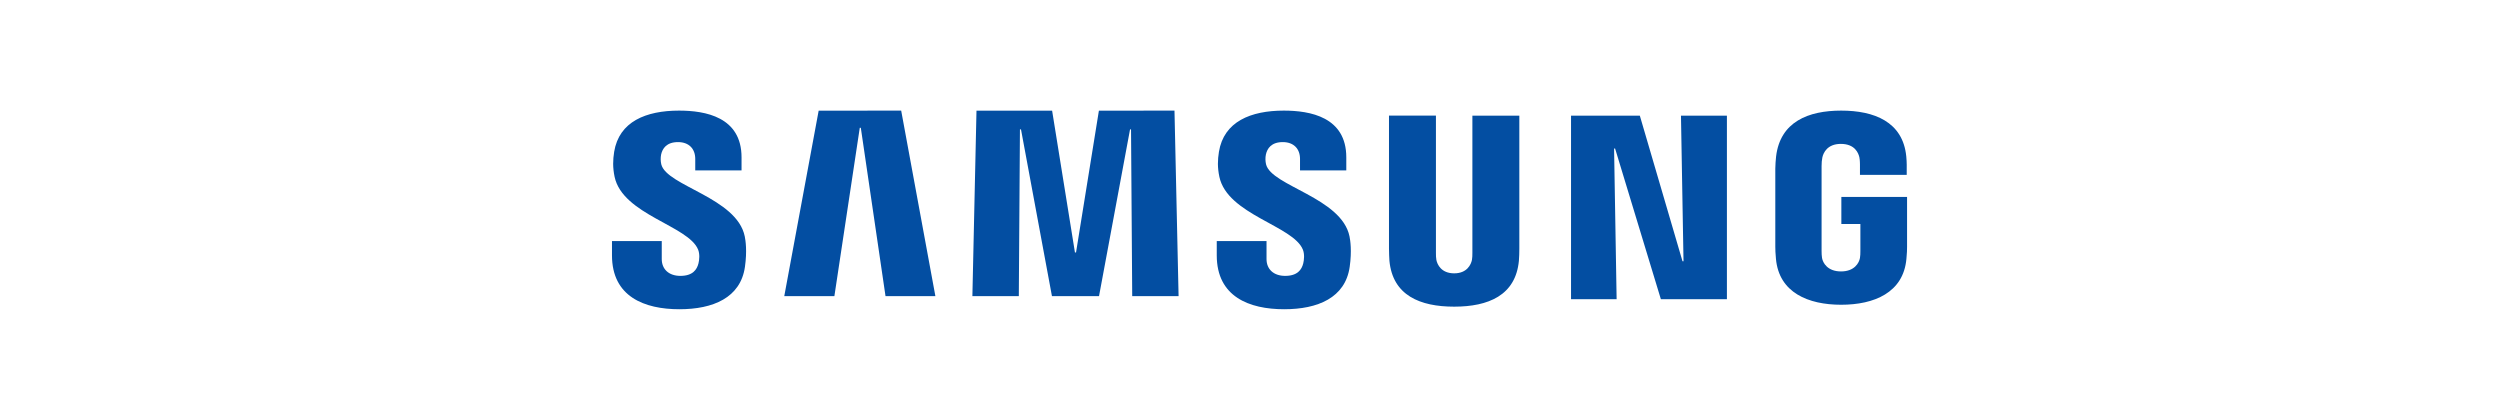 <svg width="131" height="22" viewBox="0 0 131 22" fill="none" xmlns="http://www.w3.org/2000/svg">
<path d="M36.582 13.082C36.675 13.317 36.646 13.618 36.6 13.801C36.52 14.125 36.301 14.456 35.653 14.456C35.046 14.456 34.676 14.104 34.676 13.575V12.633H32.068V13.381C32.068 15.549 33.773 16.204 35.601 16.204C37.358 16.204 38.804 15.606 39.035 13.983C39.154 13.144 39.067 12.594 39.026 12.391C38.615 10.355 34.928 9.748 34.651 8.61C34.613 8.442 34.61 8.268 34.642 8.099C34.711 7.786 34.923 7.446 35.53 7.446C36.1 7.446 36.431 7.797 36.431 8.327V8.929H38.857V8.245C38.857 6.127 36.956 5.796 35.582 5.796C33.853 5.796 32.44 6.369 32.182 7.955C32.114 8.388 32.103 8.776 32.205 9.265C32.627 11.25 36.08 11.825 36.582 13.082" fill="#034EA2"/>
<path d="M42.898 5.799L41.096 15.517H43.722L45.052 6.698H45.107L46.401 15.517H49.014L47.222 5.796L42.898 5.799ZM57.582 5.799L56.384 13.228H56.327L55.131 5.799H51.168L50.953 15.517H53.386L53.445 6.78H53.5L55.122 15.517H57.589L59.214 6.782H59.266L59.328 15.517H61.758L61.543 5.796L57.582 5.799Z" fill="#034EA2"/>
<path d="M68.271 13.082C68.365 13.317 68.335 13.618 68.29 13.801C68.21 14.125 67.991 14.456 67.343 14.456C66.736 14.456 66.366 14.104 66.366 13.575V12.633H63.758V13.381C63.758 15.549 65.462 16.204 67.29 16.204C69.047 16.204 70.494 15.606 70.724 13.983C70.843 13.144 70.756 12.594 70.715 12.391C70.304 10.355 66.617 9.748 66.341 8.61C66.302 8.442 66.299 8.268 66.332 8.099C66.4 7.786 66.612 7.446 67.219 7.446C67.79 7.446 68.121 7.797 68.121 8.327V8.929H70.546V8.245C70.546 6.127 68.645 5.796 67.272 5.796C65.542 5.796 64.13 6.369 63.872 7.955C63.803 8.388 63.792 8.776 63.895 9.265C64.317 11.25 67.769 11.825 68.271 13.082" fill="#034EA2"/>
<path d="M76.199 14.323C76.875 14.323 77.082 13.858 77.13 13.621C77.151 13.516 77.153 13.374 77.153 13.249V6.061H79.613V13.027C79.613 13.241 79.606 13.454 79.59 13.666C79.419 15.48 77.986 16.069 76.199 16.069C74.41 16.069 72.977 15.48 72.806 13.666C72.799 13.57 72.781 13.205 72.783 13.027V6.059H75.243V13.246C75.241 13.374 75.246 13.516 75.266 13.621C75.312 13.858 75.522 14.323 76.199 14.323ZM88.083 6.061L88.216 13.689H88.163L85.927 6.061H82.322V15.677H84.711L84.578 7.784H84.631L87.029 15.677H90.49V6.061H88.083ZM96.469 14.223C97.172 14.223 97.418 13.778 97.462 13.516C97.482 13.409 97.484 13.272 97.484 13.151V11.736H96.487V10.321H99.93V12.927C99.93 13.11 99.926 13.242 99.896 13.566C99.737 15.337 98.201 15.969 96.478 15.969C94.755 15.969 93.222 15.337 93.06 13.566C93.032 13.242 93.026 13.11 93.026 12.927V8.838C93.026 8.665 93.048 8.359 93.067 8.199C93.284 6.38 94.755 5.796 96.478 5.796C98.201 5.796 99.711 6.376 99.889 8.197C99.921 8.507 99.912 8.836 99.912 8.836V9.162H97.462V8.617C97.462 8.617 97.462 8.388 97.432 8.247C97.386 8.032 97.204 7.54 96.46 7.54C95.752 7.54 95.545 8.007 95.492 8.247C95.463 8.375 95.451 8.548 95.451 8.706V13.148C95.451 13.272 95.456 13.409 95.474 13.518C95.52 13.778 95.766 14.223 96.469 14.223" fill="#034EA2"/>
</svg>
